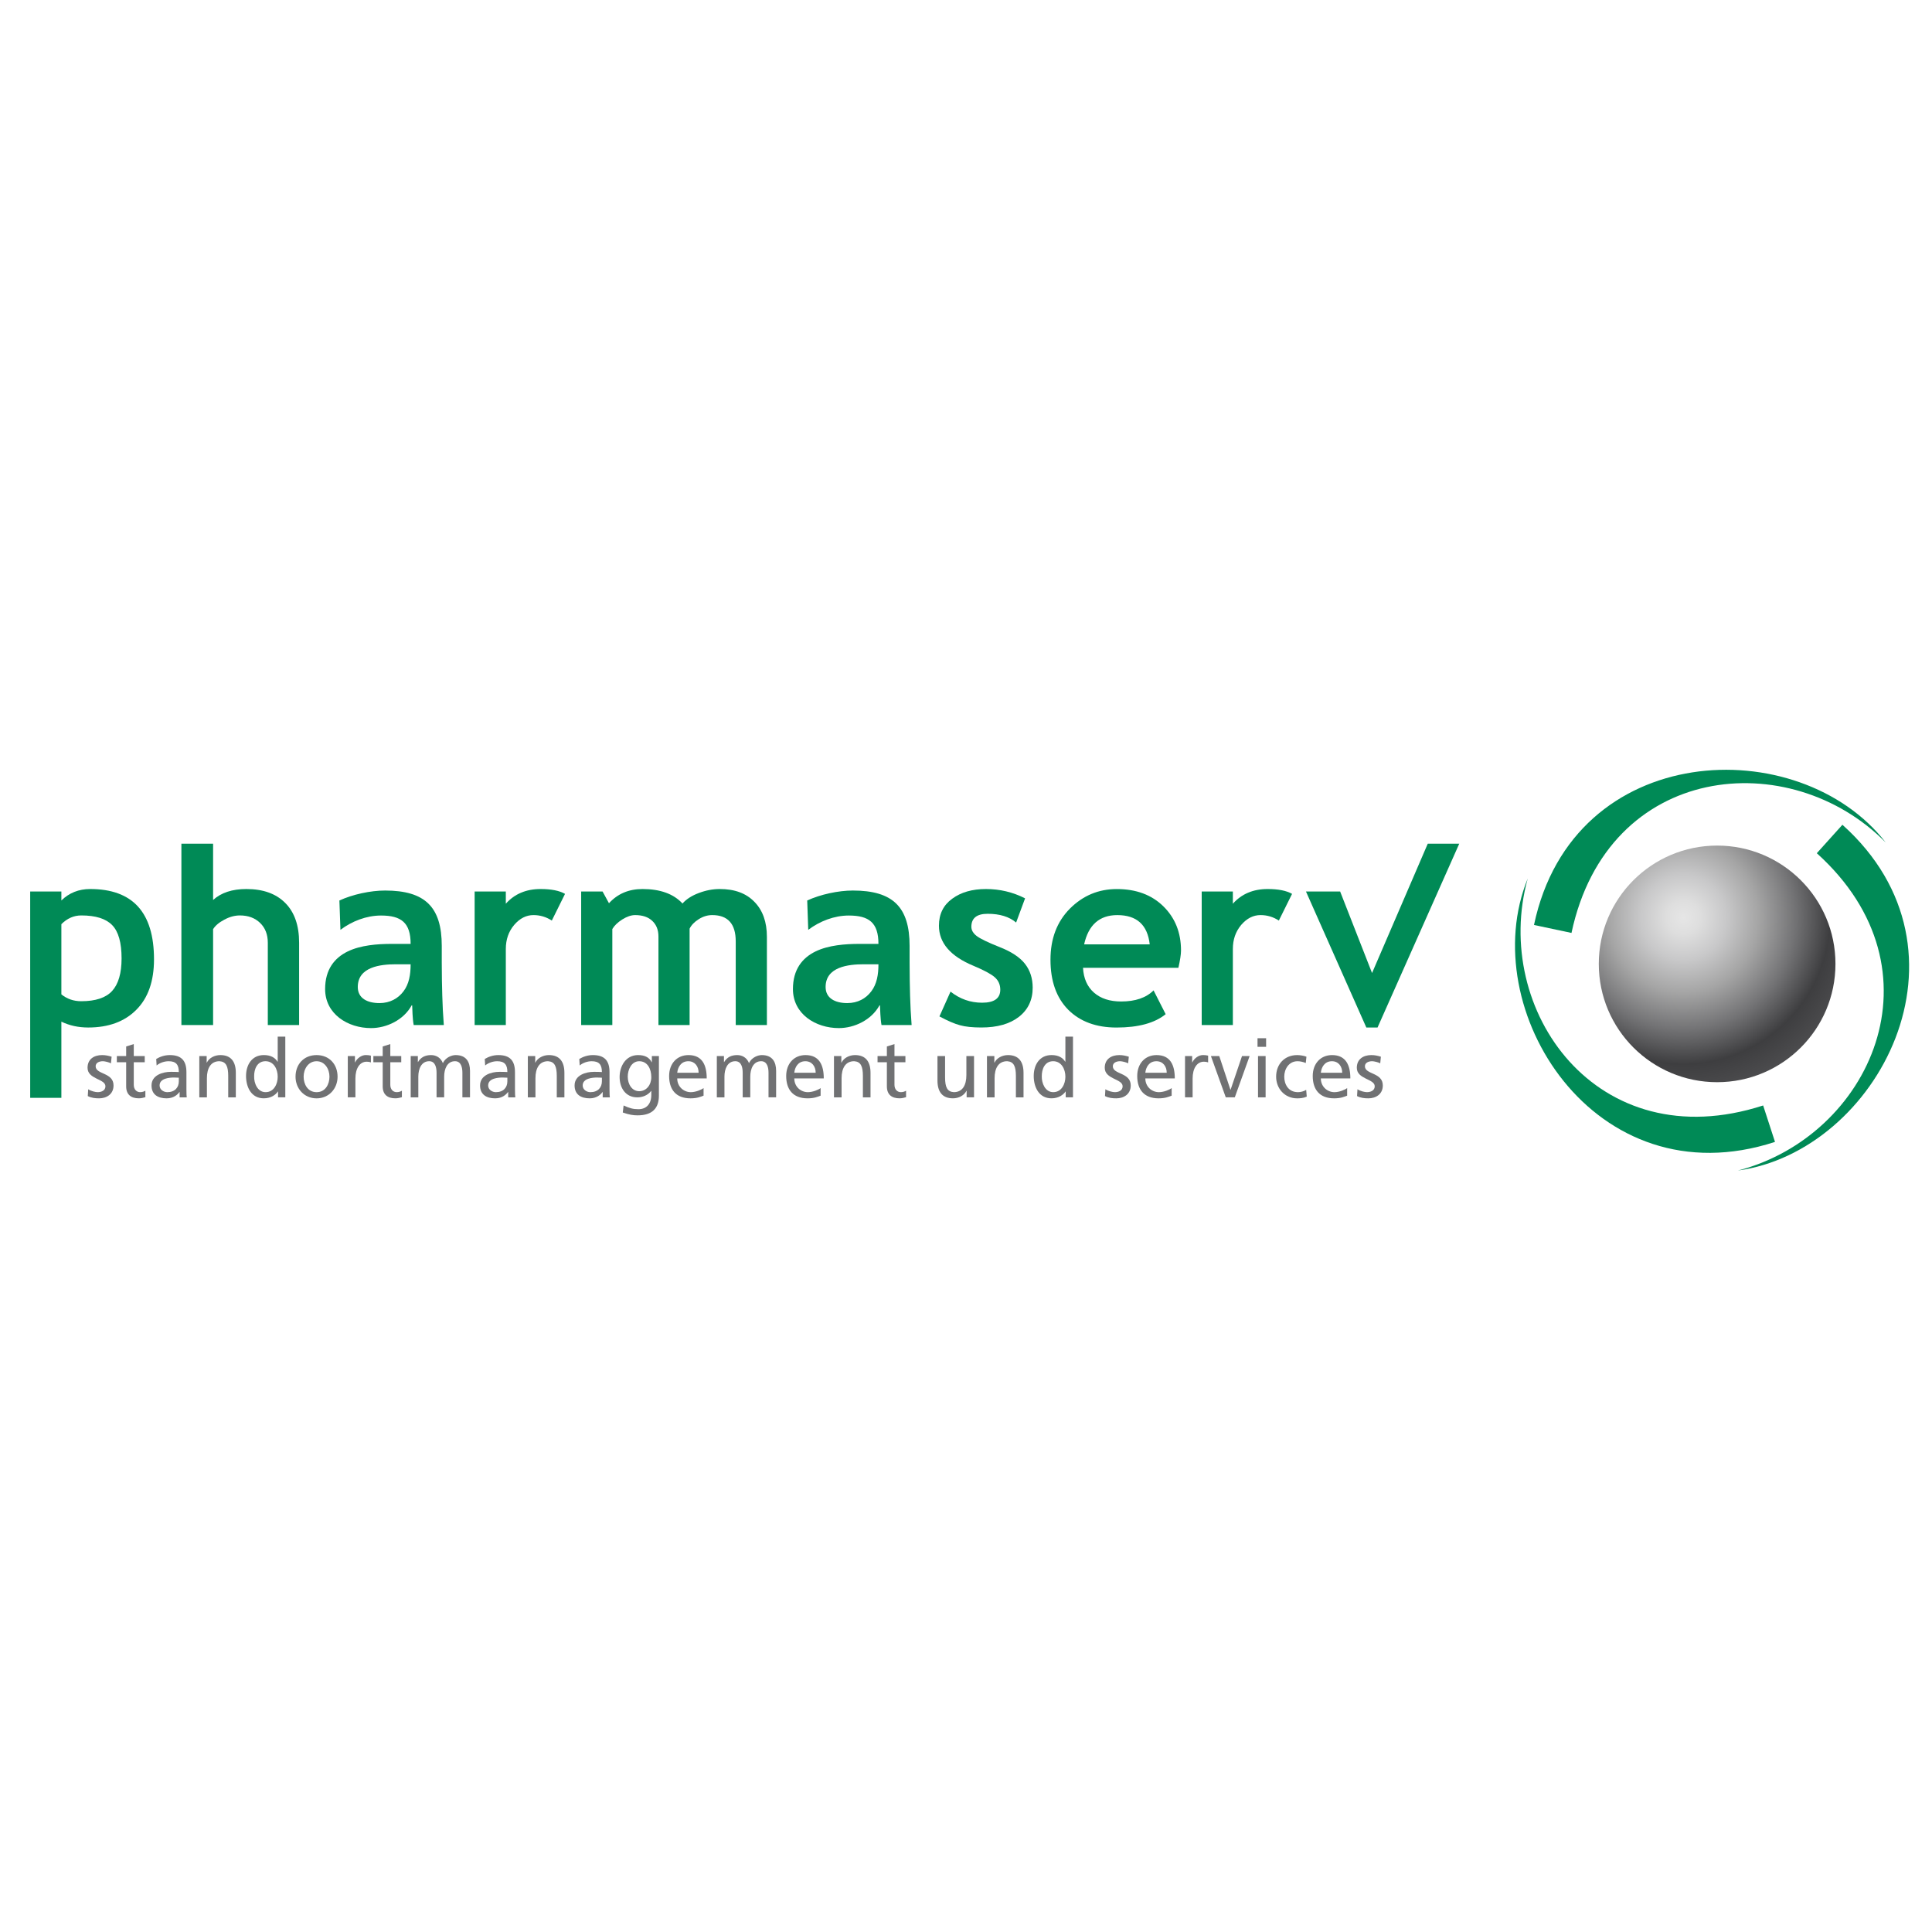 <svg width="128" height="128" viewBox="0 0 128 128" fill="none" xmlns="http://www.w3.org/2000/svg">
<path d="M121.604 63.86C121.604 68.19 118.094 71.698 113.764 71.698C109.433 71.698 105.924 68.19 105.924 63.86C105.924 59.53 109.433 56.022 113.764 56.022C118.094 56.022 121.604 59.53 121.604 63.86Z" fill="url(#paint0_radial)"/>
<path d="M117.598 75.654L116.813 73.24C105.796 76.811 98.805 66.904 101.216 58.205C97.685 66.844 105.648 79.559 117.598 75.654Z" fill="#008A56"/>
<path d="M5.816 72.617C6.046 72.74 6.309 72.768 6.566 72.768C7.055 72.768 7.522 72.499 7.522 71.913C7.522 71.039 6.337 71.201 6.337 70.642C6.337 70.417 6.561 70.308 6.82 70.308C6.938 70.308 7.238 70.38 7.35 70.449L7.395 70.009C7.195 69.949 7.001 69.902 6.765 69.902C6.223 69.902 5.8 70.176 5.8 70.744C5.8 71.511 6.985 71.469 6.985 71.968C6.985 72.263 6.701 72.358 6.469 72.358C6.326 72.358 6.042 72.294 5.843 72.166L5.816 72.617Z" fill="#707173"/>
<path d="M9.589 69.966H8.863V69.172L8.359 69.332V69.966H7.741V70.375H8.359V71.973C8.359 72.52 8.681 72.767 9.2 72.767C9.361 72.767 9.516 72.724 9.631 72.692V72.262C9.556 72.309 9.441 72.358 9.287 72.358C9.056 72.358 8.863 72.188 8.863 71.87V70.375H9.589V69.966Z" fill="#707173"/>
<path d="M10.376 70.59C10.58 70.418 10.887 70.309 11.171 70.309C11.675 70.309 11.847 70.551 11.847 71.025C11.648 71.012 11.508 71.012 11.31 71.012C10.79 71.012 10.039 71.227 10.039 71.913C10.039 72.51 10.451 72.768 11.042 72.768C11.504 72.768 11.771 72.516 11.889 72.349H11.9V72.703H12.372C12.361 72.623 12.351 72.478 12.351 72.167V71.034C12.351 70.289 12.033 69.902 11.251 69.902C10.902 69.902 10.6 70.01 10.35 70.16L10.376 70.59ZM11.847 71.642C11.847 72.048 11.583 72.359 11.085 72.359C10.854 72.359 10.574 72.204 10.574 71.914C10.574 71.431 11.251 71.389 11.526 71.389C11.632 71.389 11.739 71.4 11.847 71.4V71.642H11.847Z" fill="#707173"/>
<path d="M13.205 72.703H13.708V71.435C13.708 70.771 13.965 70.308 14.54 70.308C14.98 70.337 15.12 70.648 15.12 71.287V72.703H15.624V71.078C15.624 70.342 15.308 69.902 14.599 69.902C14.218 69.902 13.853 70.09 13.703 70.401H13.692V69.966H13.205V72.703Z" fill="#707173"/>
<path d="M18.421 72.702H18.902V68.678H18.399V70.341H18.388C18.232 70.089 17.959 69.901 17.481 69.901C16.687 69.901 16.301 70.55 16.301 71.286C16.301 72.031 16.649 72.767 17.477 72.767C17.964 72.767 18.276 72.519 18.409 72.316H18.421L18.421 72.702ZM16.838 71.323C16.827 70.824 17.041 70.308 17.588 70.308C18.135 70.308 18.399 70.829 18.399 71.339C18.399 71.795 18.163 72.358 17.595 72.358C17.051 72.358 16.827 71.753 16.838 71.323Z" fill="#707173"/>
<path d="M19.58 71.334C19.58 72.119 20.149 72.769 20.975 72.769C21.797 72.769 22.365 72.12 22.365 71.334C22.365 70.503 21.807 69.902 20.975 69.902C20.138 69.902 19.58 70.503 19.58 71.334ZM20.116 71.334C20.116 70.814 20.433 70.309 20.975 70.309C21.511 70.309 21.828 70.814 21.828 71.334C21.828 71.823 21.567 72.359 20.975 72.359C20.38 72.358 20.116 71.823 20.116 71.334Z" fill="#707173"/>
<path d="M23.042 72.701H23.547V71.457C23.547 70.77 23.842 70.34 24.294 70.34C24.379 70.34 24.48 70.352 24.573 70.388V69.939C24.465 69.916 24.391 69.9 24.239 69.9C23.951 69.9 23.66 70.104 23.525 70.388H23.516V69.965H23.042L23.042 72.701Z" fill="#707173"/>
<path d="M26.584 69.966H25.859V69.172L25.355 69.332V69.966H24.737V70.375H25.355V71.973C25.355 72.52 25.676 72.767 26.196 72.767C26.358 72.767 26.513 72.724 26.627 72.692V72.262C26.552 72.309 26.439 72.358 26.284 72.358C26.052 72.358 25.859 72.188 25.859 71.87V70.375H26.584V69.966Z" fill="#707173"/>
<path d="M27.21 72.703H27.715V71.324C27.715 70.814 27.92 70.308 28.435 70.308C28.842 70.308 28.923 70.735 28.923 71.071V72.702H29.427V71.324C29.427 70.814 29.631 70.308 30.145 70.308C30.555 70.308 30.635 70.734 30.635 71.071V72.702H31.139V70.948C31.139 70.353 30.887 69.902 30.189 69.902C29.942 69.902 29.53 70.042 29.341 70.433C29.197 70.063 28.881 69.902 28.563 69.902C28.161 69.902 27.887 70.046 27.692 70.363H27.684V69.966H27.21V72.703Z" fill="#707173"/>
<path d="M32.144 70.59C32.348 70.418 32.655 70.309 32.938 70.309C33.442 70.309 33.614 70.551 33.614 71.025C33.416 71.012 33.276 71.012 33.077 71.012C32.557 71.012 31.806 71.227 31.806 71.913C31.806 72.51 32.219 72.768 32.809 72.768C33.27 72.768 33.538 72.516 33.657 72.349H33.669V72.703H34.141C34.13 72.623 34.118 72.478 34.118 72.167V71.034C34.118 70.289 33.801 69.902 33.018 69.902C32.67 69.902 32.368 70.01 32.116 70.16L32.144 70.59ZM33.614 71.642C33.614 72.048 33.352 72.359 32.853 72.359C32.621 72.359 32.342 72.204 32.342 71.914C32.342 71.431 33.019 71.389 33.293 71.389C33.4 71.389 33.508 71.4 33.614 71.4V71.642Z" fill="#707173"/>
<path d="M34.971 72.703H35.475V71.435C35.475 70.771 35.734 70.308 36.307 70.308C36.747 70.337 36.888 70.648 36.888 71.287V72.703H37.393V71.078C37.393 70.342 37.076 69.902 36.367 69.902C35.986 69.902 35.62 70.09 35.47 70.401H35.46V69.966H34.971L34.971 72.703Z" fill="#707173"/>
<path d="M38.407 70.59C38.611 70.418 38.915 70.309 39.2 70.309C39.706 70.309 39.877 70.551 39.877 71.025C39.678 71.012 39.539 71.012 39.341 71.012C38.82 71.012 38.068 71.227 38.068 71.913C38.068 72.51 38.481 72.768 39.072 72.768C39.532 72.768 39.803 72.516 39.92 72.349H39.93V72.703H40.403C40.392 72.623 40.382 72.478 40.382 72.167V71.034C40.382 70.289 40.065 69.902 39.281 69.902C38.932 69.902 38.632 70.01 38.379 70.16L38.407 70.59ZM39.877 71.642C39.877 72.048 39.613 72.359 39.114 72.359C38.883 72.359 38.605 72.204 38.605 71.914C38.605 71.431 39.282 71.389 39.554 71.389C39.662 71.389 39.77 71.4 39.877 71.4V71.642Z" fill="#707173"/>
<path d="M43.655 69.966H43.187V70.375H43.175C43.026 70.08 42.758 69.902 42.275 69.902C41.447 69.902 41.051 70.653 41.051 71.356C41.051 72.064 41.438 72.703 42.221 72.703C42.569 72.703 42.925 72.563 43.138 72.278H43.15V72.548C43.15 73.128 42.833 73.487 42.3 73.487C41.932 73.487 41.701 73.417 41.315 73.24L41.261 73.707C41.701 73.858 41.953 73.895 42.241 73.895C43.225 73.895 43.654 73.417 43.654 72.585L43.655 69.966ZM42.351 72.295C41.878 72.295 41.59 71.844 41.59 71.329C41.59 70.862 41.84 70.309 42.351 70.309C42.886 70.309 43.15 70.798 43.15 71.365C43.15 71.877 42.823 72.295 42.351 72.295Z" fill="#707173"/>
<path d="M46.613 72.087C46.49 72.189 46.102 72.359 45.769 72.359C45.293 72.359 44.868 71.99 44.868 71.448H46.822C46.822 70.568 46.527 69.902 45.615 69.902C44.842 69.902 44.331 70.476 44.331 71.288C44.331 72.177 44.777 72.768 45.748 72.768C46.2 72.768 46.419 72.661 46.613 72.591L46.613 72.087ZM44.868 71.072C44.906 70.716 45.109 70.309 45.604 70.309C46.039 70.309 46.285 70.653 46.285 71.072H44.868Z" fill="#707173"/>
<path d="M47.492 72.703H47.997V71.324C47.997 70.814 48.199 70.308 48.716 70.308C49.125 70.308 49.205 70.735 49.205 71.071V72.702H49.708V71.324C49.708 70.814 49.913 70.308 50.428 70.308C50.835 70.308 50.916 70.734 50.916 71.071V72.702H51.42V70.948C51.42 70.353 51.169 69.902 50.471 69.902C50.225 69.902 49.81 70.042 49.623 70.433C49.478 70.063 49.161 69.902 48.845 69.902C48.442 69.902 48.169 70.046 47.976 70.363H47.964V69.966H47.492V72.703H47.492Z" fill="#707173"/>
<path d="M54.368 72.087C54.245 72.189 53.858 72.359 53.525 72.359C53.047 72.359 52.624 71.99 52.624 71.448H54.577C54.577 70.568 54.282 69.902 53.37 69.902C52.596 69.902 52.087 70.476 52.087 71.288C52.087 72.177 52.533 72.768 53.503 72.768C53.955 72.768 54.175 72.661 54.368 72.591V72.087ZM52.623 71.072C52.661 70.716 52.865 70.309 53.358 70.309C53.792 70.309 54.041 70.653 54.041 71.072H52.623Z" fill="#707173"/>
<path d="M55.253 72.703H55.757V71.435C55.757 70.771 56.015 70.308 56.589 70.308C57.03 70.337 57.169 70.648 57.169 71.287V72.703H57.674V71.078C57.674 70.342 57.357 69.902 56.648 69.902C56.269 69.902 55.903 70.09 55.753 70.401H55.741V69.966H55.253V72.703Z" fill="#707173"/>
<path d="M59.986 69.966H59.261V69.172L58.758 69.332V69.966H58.14V70.375H58.758V71.973C58.758 72.52 59.079 72.767 59.6 72.767C59.762 72.767 59.917 72.724 60.029 72.692V72.262C59.953 72.309 59.842 72.358 59.685 72.358C59.455 72.358 59.261 72.188 59.261 71.87V70.375H59.986V69.966Z" fill="#707173"/>
<path d="M64.531 69.965H64.025V71.231C64.025 71.897 63.769 72.358 63.194 72.358C62.754 72.332 62.614 72.022 62.614 71.382V69.965H62.11V71.59C62.11 72.326 62.426 72.767 63.135 72.767C63.515 72.767 63.88 72.579 64.031 72.266H64.042V72.702H64.532V69.965H64.531Z" fill="#707173"/>
<path d="M65.389 72.703H65.894V71.435C65.894 70.771 66.151 70.308 66.726 70.308C67.165 70.337 67.306 70.648 67.306 71.287V72.703H67.811V71.078C67.811 70.342 67.493 69.902 66.785 69.902C66.404 69.902 66.039 70.09 65.89 70.401H65.878V69.966H65.389V72.703Z" fill="#707173"/>
<path d="M70.606 72.702H71.088V68.678H70.585V70.341H70.574C70.418 70.089 70.143 69.901 69.668 69.901C68.872 69.901 68.487 70.55 68.487 71.286C68.487 72.031 68.835 72.767 69.663 72.767C70.148 72.767 70.46 72.519 70.595 72.316H70.606L70.606 72.702ZM69.021 71.323C69.012 70.824 69.226 70.308 69.773 70.308C70.321 70.308 70.585 70.829 70.585 71.339C70.585 71.795 70.348 72.358 69.78 72.358C69.237 72.358 69.012 71.753 69.021 71.323Z" fill="#707173"/>
<path d="M73.208 72.617C73.439 72.74 73.702 72.768 73.959 72.768C74.448 72.768 74.914 72.499 74.914 71.913C74.914 71.039 73.728 71.201 73.728 70.642C73.728 70.417 73.955 70.308 74.21 70.308C74.329 70.308 74.63 70.38 74.743 70.449L74.787 70.009C74.586 69.949 74.394 69.902 74.158 69.902C73.616 69.902 73.192 70.176 73.192 70.744C73.192 71.511 74.377 71.469 74.377 71.968C74.377 72.263 74.094 72.358 73.864 72.358C73.718 72.358 73.433 72.294 73.235 72.166L73.208 72.617Z" fill="#707173"/>
<path d="M77.625 72.087C77.502 72.189 77.115 72.359 76.783 72.359C76.305 72.359 75.881 71.99 75.881 71.448H77.833C77.833 70.568 77.54 69.902 76.627 69.902C75.853 69.902 75.344 70.476 75.344 71.288C75.344 72.177 75.789 72.768 76.761 72.768C77.211 72.768 77.431 72.661 77.625 72.591V72.087ZM75.88 71.072C75.918 70.716 76.122 70.309 76.615 70.309C77.05 70.309 77.298 70.653 77.298 71.072H75.88Z" fill="#707173"/>
<path d="M78.511 72.701H79.014V71.457C79.014 70.77 79.309 70.34 79.761 70.34C79.847 70.34 79.949 70.352 80.041 70.388V69.939C79.932 69.916 79.859 69.9 79.706 69.9C79.416 69.9 79.127 70.104 78.993 70.388H78.983V69.965H78.511L78.511 72.701Z" fill="#707173"/>
<path d="M82.791 69.965H82.287L81.53 72.197H81.519L80.779 69.965H80.226L81.21 72.701H81.809L82.791 69.965Z" fill="#707173"/>
<path d="M83.347 72.703H83.85V69.966H83.347V72.703ZM83.883 68.785H83.314V69.355H83.883V68.785Z" fill="#707173"/>
<path d="M86.555 70.01C86.41 69.95 86.148 69.902 85.943 69.902C85.106 69.902 84.547 70.503 84.547 71.334C84.547 72.119 85.117 72.769 85.943 72.769C86.126 72.769 86.366 72.752 86.576 72.655L86.538 72.205C86.383 72.306 86.168 72.359 85.996 72.359C85.347 72.359 85.085 71.824 85.085 71.334C85.085 70.814 85.401 70.309 85.964 70.309C86.126 70.309 86.318 70.347 86.511 70.427L86.555 70.01Z" fill="#707173"/>
<path d="M89.252 72.087C89.13 72.189 88.743 72.359 88.412 72.359C87.934 72.359 87.509 71.99 87.509 71.448H89.464C89.464 70.568 89.166 69.902 88.254 69.902C87.483 69.902 86.972 70.476 86.972 71.288C86.972 72.177 87.419 72.768 88.388 72.768C88.84 72.768 89.06 72.661 89.252 72.591L89.252 72.087ZM87.509 71.072C87.546 70.716 87.751 70.309 88.243 70.309C88.678 70.309 88.925 70.653 88.925 71.072H87.509Z" fill="#707173"/>
<path d="M89.908 72.617C90.139 72.74 90.402 72.768 90.66 72.768C91.147 72.768 91.615 72.499 91.615 71.913C91.615 71.039 90.429 71.201 90.429 70.642C90.429 70.417 90.655 70.308 90.912 70.308C91.03 70.308 91.329 70.38 91.444 70.449L91.487 70.009C91.287 69.949 91.094 69.902 90.858 69.902C90.316 69.902 89.892 70.176 89.892 70.744C89.892 71.511 91.079 71.469 91.079 71.968C91.079 72.263 90.794 72.358 90.562 72.358C90.418 72.358 90.133 72.294 89.936 72.166L89.908 72.617Z" fill="#707173"/>
<path d="M4.066 67.687V72.735H2V59.066H4.066V59.659C4.582 59.154 5.219 58.9 5.974 58.9C8.792 58.9 10.203 60.453 10.203 63.558C10.203 65.006 9.813 66.12 9.029 66.903C8.253 67.685 7.189 68.075 5.842 68.075C5.192 68.075 4.599 67.945 4.066 67.687ZM4.066 61.23V65.879C4.439 66.181 4.878 66.333 5.379 66.333C6.332 66.333 7.013 66.106 7.426 65.656C7.845 65.199 8.054 64.48 8.055 63.501C8.055 62.454 7.848 61.719 7.436 61.296C7.022 60.865 6.339 60.65 5.386 60.65C4.891 60.65 4.451 60.843 4.066 61.23Z" fill="#008A56"/>
<path d="M17.743 67.91V62.46C17.743 61.914 17.573 61.476 17.231 61.145C16.89 60.816 16.444 60.65 15.893 60.65C15.551 60.65 15.208 60.743 14.861 60.931C14.513 61.113 14.266 61.323 14.118 61.559V67.911H12.018V55.897H14.118V59.626C14.651 59.142 15.385 58.9 16.322 58.9C17.429 58.9 18.29 59.208 18.899 59.824C19.51 60.436 19.817 61.314 19.817 62.459V67.91L17.743 67.91Z" fill="#008A56"/>
<path d="M22.555 61.604C23.316 61.03 24.28 60.656 25.243 60.656C26.58 60.656 27.205 61.13 27.205 62.535H25.954C25.008 62.535 23.891 62.618 23.028 63.04C22.165 63.464 21.54 64.225 21.54 65.527C21.54 67.184 23.045 68.114 24.584 68.114C25.616 68.114 26.748 67.573 27.272 66.609H27.308C27.323 66.88 27.323 67.454 27.408 67.912H29.404C29.353 67.234 29.319 66.626 29.302 65.967C29.285 65.324 29.268 64.665 29.268 63.786V62.669C29.268 60.1 28.17 59 25.514 59C24.55 59 23.366 59.255 22.486 59.66L22.555 61.604ZM23.704 65.391C23.704 64.055 25.211 63.886 26.225 63.886H27.205C27.205 64.562 27.104 65.189 26.732 65.679C26.376 66.153 25.834 66.457 25.142 66.457C24.331 66.457 23.704 66.135 23.704 65.391Z" fill="#008A56"/>
<path d="M36.559 60.99C36.189 60.749 35.783 60.627 35.344 60.627C34.865 60.627 34.438 60.843 34.066 61.278C33.696 61.715 33.512 62.245 33.512 62.873V67.911H31.446V59.066H33.512V59.874C34.089 59.224 34.858 58.9 35.816 58.9C36.52 58.9 37.06 59.007 37.435 59.221L36.559 60.99Z" fill="#008A56"/>
<path d="M48.744 67.911V62.369C48.744 61.207 48.224 60.627 47.185 60.627C46.876 60.627 46.578 60.717 46.291 60.9C46.006 61.08 45.803 61.29 45.688 61.526V67.911H43.624V62.047C43.624 61.613 43.488 61.267 43.218 61.014C42.948 60.755 42.569 60.627 42.079 60.627C41.821 60.627 41.536 60.723 41.228 60.916C40.926 61.107 40.704 61.32 40.568 61.552V67.912H38.504V59.066H39.923L40.346 59.842C40.918 59.214 41.658 58.9 42.566 58.9C43.738 58.9 44.624 59.22 45.217 59.859C45.477 59.567 45.837 59.336 46.299 59.164C46.762 58.988 47.224 58.9 47.687 58.9C48.674 58.9 49.438 59.183 49.984 59.751C50.534 60.312 50.809 61.085 50.809 62.071V67.911H48.744V67.911Z" fill="#008A56"/>
<path d="M53.548 61.604C54.309 61.03 55.273 60.656 56.236 60.656C57.573 60.656 58.199 61.13 58.199 62.535H56.948C56.001 62.535 54.884 62.618 54.022 63.04C53.159 63.464 52.534 64.225 52.534 65.527C52.534 67.184 54.039 68.114 55.577 68.114C56.609 68.114 57.742 67.573 58.267 66.609H58.3C58.318 66.88 58.318 67.454 58.402 67.912H60.397C60.347 67.234 60.312 66.626 60.295 65.967C60.279 65.324 60.263 64.665 60.263 63.786V62.669C60.263 60.1 59.163 59 56.507 59C55.544 59 54.359 59.255 53.48 59.66L53.548 61.604ZM54.699 65.391C54.699 64.055 56.204 63.886 57.218 63.886H58.199C58.199 64.562 58.098 65.189 57.725 65.679C57.371 66.153 56.829 66.457 56.134 66.457C55.325 66.457 54.699 66.135 54.699 65.391Z" fill="#008A56"/>
<path d="M62.24 67.34L62.975 65.697C63.593 66.185 64.289 66.432 65.065 66.432C65.869 66.432 66.271 66.146 66.271 65.572C66.271 65.237 66.15 64.961 65.907 64.747C65.665 64.533 65.193 64.279 64.496 63.987C62.969 63.354 62.207 62.469 62.207 61.329C62.207 60.563 62.499 59.969 63.083 59.544C63.666 59.114 64.412 58.9 65.321 58.9C66.24 58.9 67.106 59.106 67.914 59.518L67.32 61.121C66.868 60.736 66.24 60.542 65.436 60.541C64.715 60.541 64.355 60.829 64.355 61.402C64.355 61.627 64.472 61.831 64.708 62.012C64.945 62.193 65.453 62.44 66.229 62.747C67.004 63.05 67.564 63.419 67.905 63.853C68.246 64.288 68.417 64.814 68.418 65.432C68.418 66.251 68.111 66.898 67.501 67.372C66.894 67.841 66.069 68.074 65.023 68.074C64.434 68.074 63.96 68.026 63.602 67.925C63.249 67.833 62.796 67.638 62.24 67.34Z" fill="#008A56"/>
<path d="M78.072 64.12H71.753C71.79 64.825 72.034 65.373 72.479 65.764C72.927 66.155 73.524 66.351 74.279 66.351C75.221 66.351 75.937 66.105 76.427 65.615L77.228 67.192C76.502 67.781 75.418 68.077 73.975 68.077C72.625 68.077 71.556 67.682 70.77 66.895C69.987 66.102 69.597 64.999 69.597 63.583C69.597 62.19 70.026 61.063 70.884 60.198C71.749 59.333 72.785 58.902 73.99 58.902C75.273 58.902 76.302 59.285 77.079 60.049C77.856 60.816 78.245 61.789 78.245 62.974C78.245 63.226 78.186 63.609 78.072 64.12ZM71.826 62.568H76.172C76.028 61.273 75.312 60.628 74.024 60.628C72.846 60.628 72.113 61.273 71.826 62.568Z" fill="#008A56"/>
<path d="M84.727 60.99C84.359 60.749 83.955 60.627 83.512 60.627C83.034 60.627 82.607 60.843 82.233 61.278C81.865 61.715 81.68 62.245 81.68 62.873V67.911H79.616V59.066H81.68V59.874C82.259 59.224 83.027 58.9 83.984 58.9C84.689 58.9 85.229 59.007 85.603 59.221L84.727 60.99Z" fill="#008A56"/>
<path d="M91.266 68.075H90.523L86.524 59.065H88.788L90.902 64.466L94.593 55.897H96.679L91.266 68.075Z" fill="#008A56"/>
<path d="M101.631 61.282L104.115 61.809C106.53 50.484 118.606 49.384 124.936 55.821C119.217 48.445 104.223 48.983 101.631 61.282Z" fill="#008A56"/>
<path d="M122.065 54.643L120.368 56.528C128.967 64.283 123.882 75.289 115.142 77.551C124.391 76.288 131.422 63.036 122.065 54.643Z" fill="#008A56"/>
<defs>
<radialGradient id="paint0_radial" cx="0" cy="0" r="1" gradientUnits="userSpaceOnUse" gradientTransform="translate(111.527 60.785) scale(12.779 12.777)">
<stop stop-color="#E6E6E6"/>
<stop offset="0.088" stop-color="#DEDEDE"/>
<stop offset="0.223" stop-color="#C8C8C9"/>
<stop offset="0.39" stop-color="#A5A5A5"/>
<stop offset="0.58" stop-color="#737375"/>
<stop offset="0.761" stop-color="#3E3E40"/>
<stop offset="0.989" stop-color="#535355"/>
</radialGradient>
</defs>
</svg>
